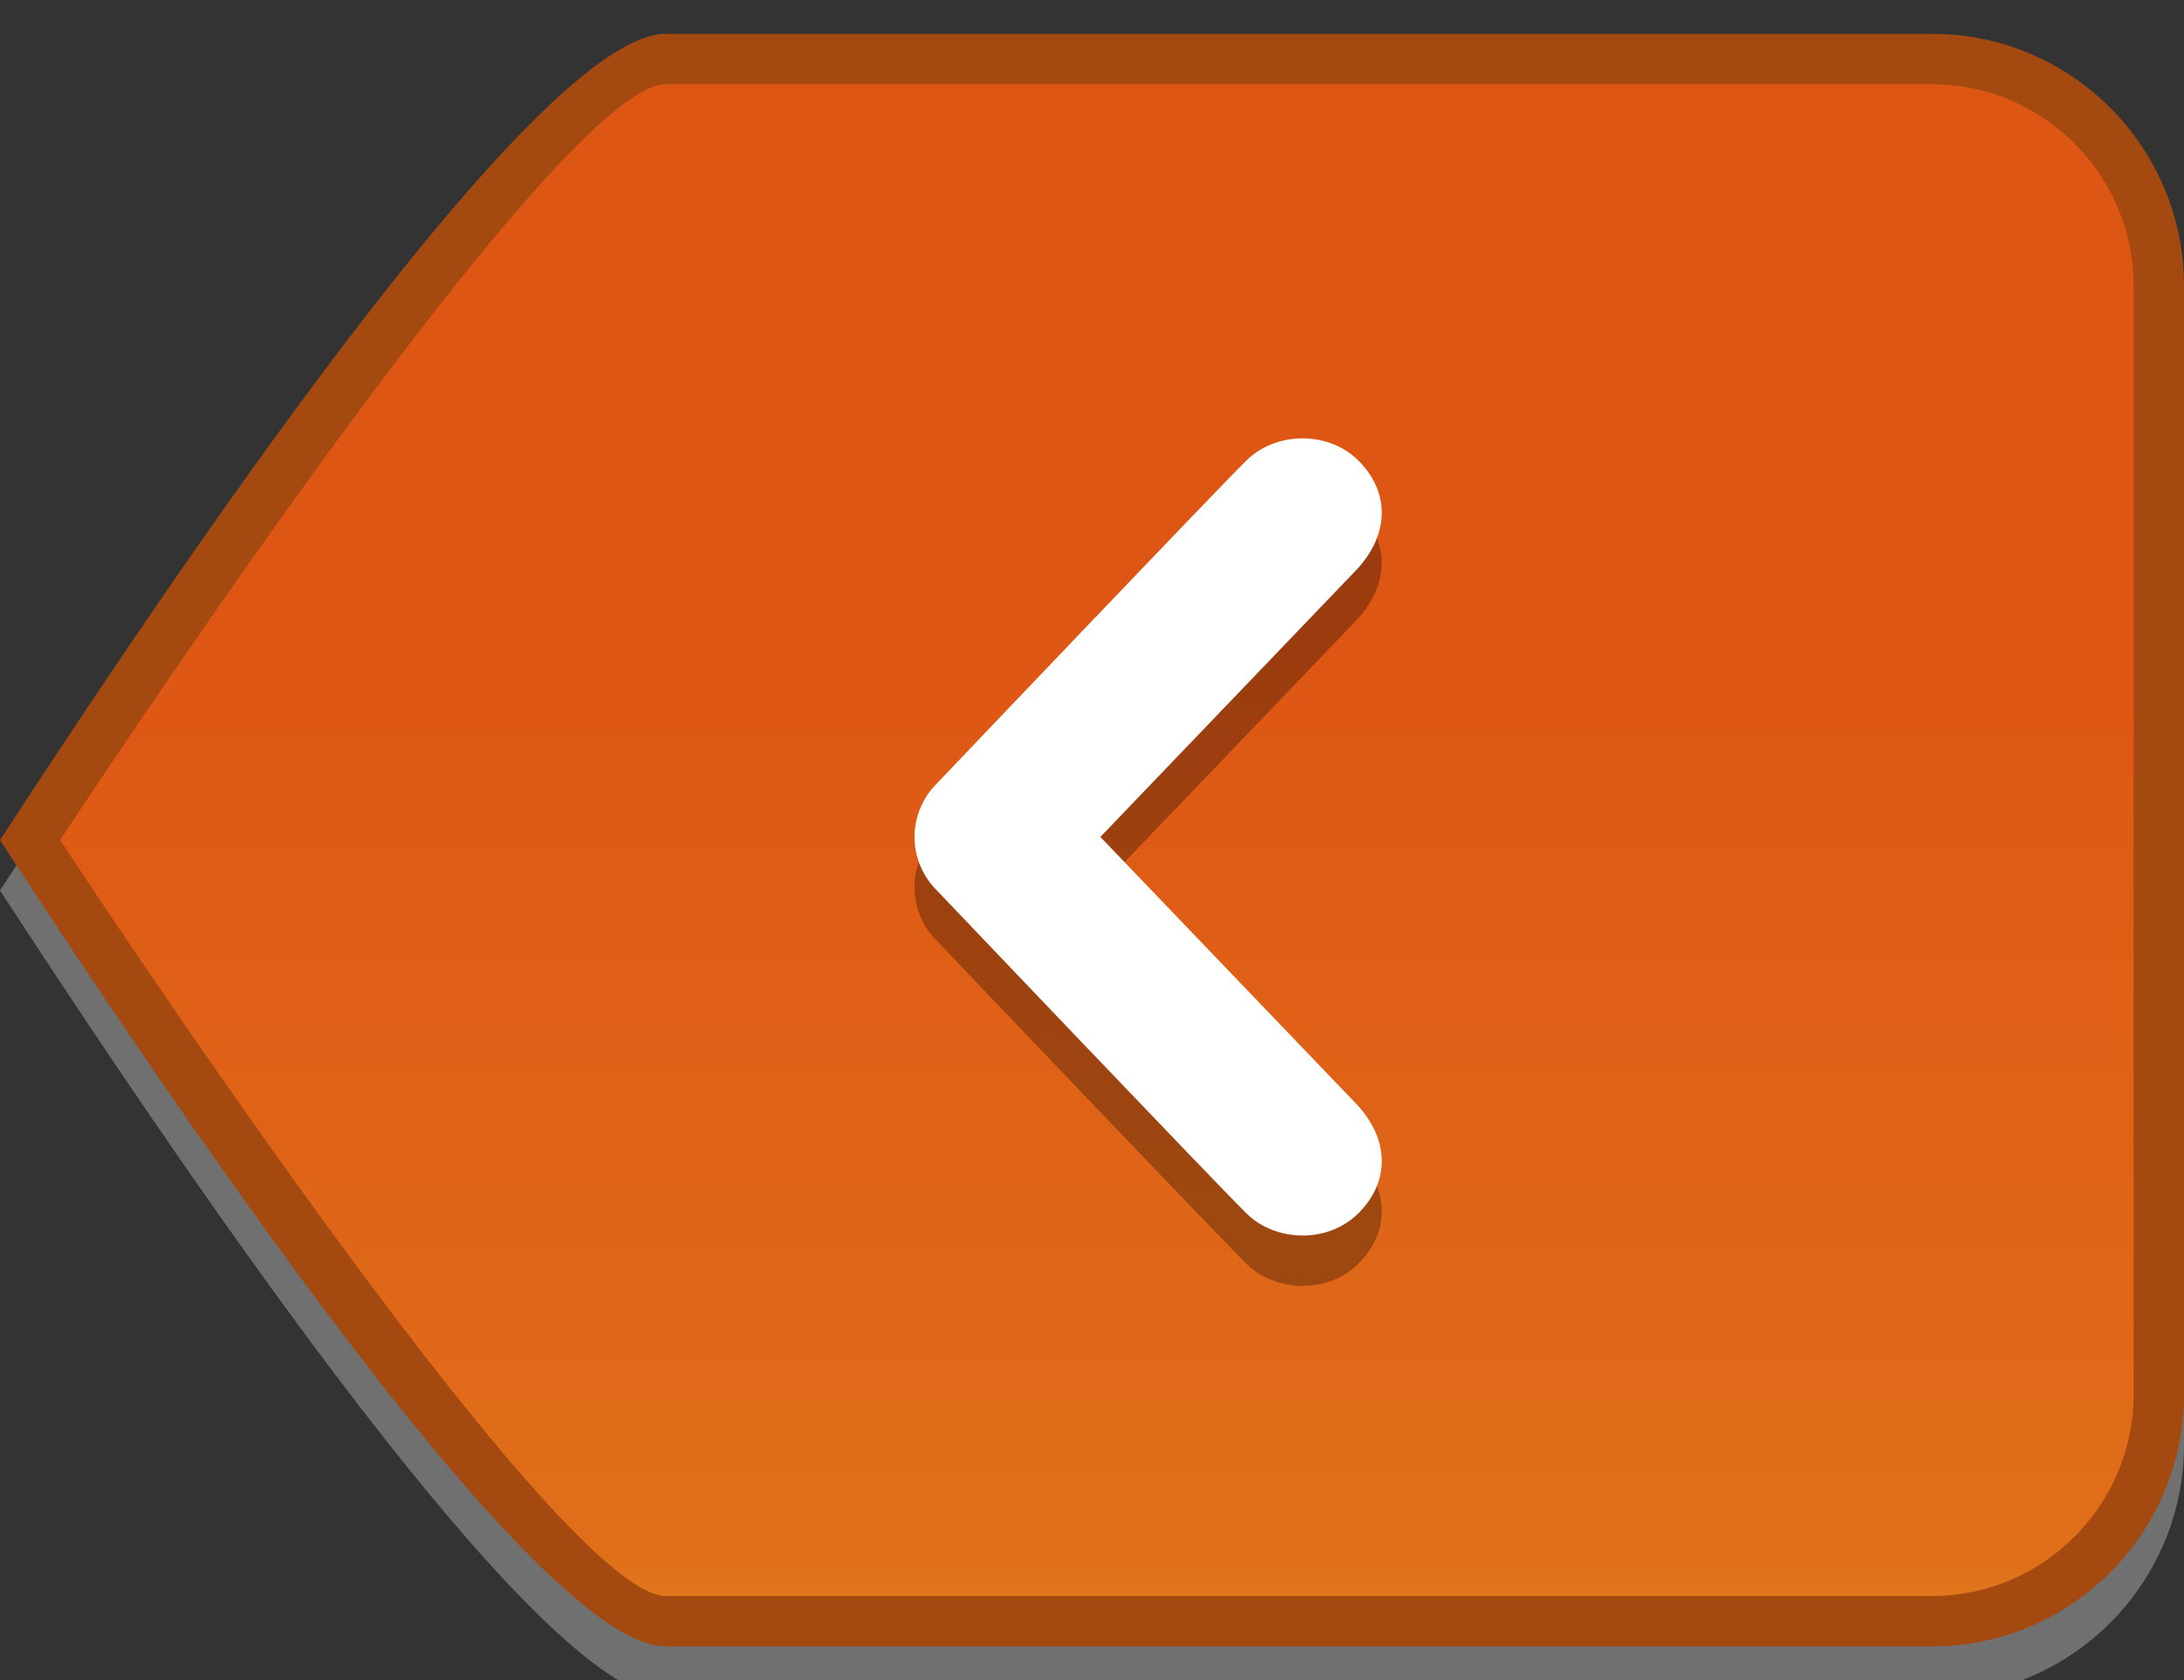 <?xml version="1.0" encoding="utf-8"?>
<!-- Generator: Adobe Illustrator 16.0.0, SVG Export Plug-In . SVG Version: 6.00 Build 0)  -->
<!DOCTYPE svg PUBLIC "-//W3C//DTD SVG 1.1//EN" "http://www.w3.org/Graphics/SVG/1.1/DTD/svg11.dtd">
<svg version="1.1" id="Слой_1" xmlns="http://www.w3.org/2000/svg" xmlns:xlink="http://www.w3.org/1999/xlink" x="0px" y="0px"
	 width="86.682px" height="66.684px" viewBox="0 0 86.682 66.684" enable-background="new 0 0 86.682 66.684" xml:space="preserve">
<rect x="0" y="0" width="86.682" height="66.684" fill="#333333" stroke="none"/>
<g>
	<g>
		<g opacity="0.3">
			<path fill="#FFFFFF" d="M26.419,67.342c-4.53,0-16.479-16.807-25.703-30.906L0,35.342l0.716-1.096
				C9.942,20.148,21.889,3.342,26.419,3.342h50.263c5.514,0,10,4.486,10,10v44c0,5.514-4.486,10-10,10H26.419L26.419,67.342z"/>
		</g>
		<g>
			<path fill="#A44A11" d="M26.419,65.342c-4.53,0-16.479-16.807-25.703-30.906L0,33.342l0.716-1.095
				c9.226-14.1,21.173-30.905,25.703-30.905h50.263c5.514,0,10,4.486,10,10v44c0,5.514-4.486,10-10,10H26.419L26.419,65.342z"/>
		</g>
	</g>
	
		<linearGradient id="SVGID_1_" gradientUnits="userSpaceOnUse" x1="199.466" y1="-276.347" x2="199.466" y2="-216.347" gradientTransform="matrix(1 0 0 -1 -155.93 -213.005)">
		<stop  offset="0" style="stop-color:#E1781C"/>
		<stop  offset="0.02" style="stop-color:#E06F1A"/>
		<stop  offset="0.627" style="stop-color:#DE5614"/>
		<stop  offset="1" style="stop-color:#DE5614"/>
	</linearGradient>
	<path fill="url(#SVGID_1_)" d="M76.682,3.342H26.419c-4.399,0-24.029,30-24.029,30s19.63,30,24.029,30h50.263c4.4,0,8-3.6,8-8v-44
		C84.682,6.942,81.082,3.342,76.682,3.342z"/>
	<g>
		<g opacity="0.3">
			<path d="M49.487,20.26c-1.141,1.112-12.278,12.808-12.278,12.808c-0.607,0.595-0.912,1.371-0.912,2.149s0.305,1.556,0.912,2.148
				c0,0,11.139,11.695,12.278,12.808c1.14,1.111,3.189,1.188,4.406,0c1.215-1.187,1.313-2.842-0.001-4.297l-10.219-10.66
				l10.219-10.658c1.313-1.457,1.216-3.112,0.001-4.299C52.676,19.073,50.625,19.148,49.487,20.26z"/>
		</g>
		<g>
			<path fill="#FFFFFF" d="M49.487,18.26c-1.141,1.112-12.278,12.808-12.278,12.808c-0.607,0.595-0.912,1.371-0.912,2.149
				s0.305,1.556,0.912,2.148c0,0,11.139,11.695,12.278,12.808c1.14,1.111,3.189,1.188,4.406,0c1.215-1.187,1.313-2.842-0.001-4.297
				l-10.219-10.66l10.219-10.658c1.313-1.457,1.216-3.112,0.001-4.299C52.676,17.073,50.625,17.148,49.487,18.26z"/>
		</g>
	</g>
</g>
</svg>

